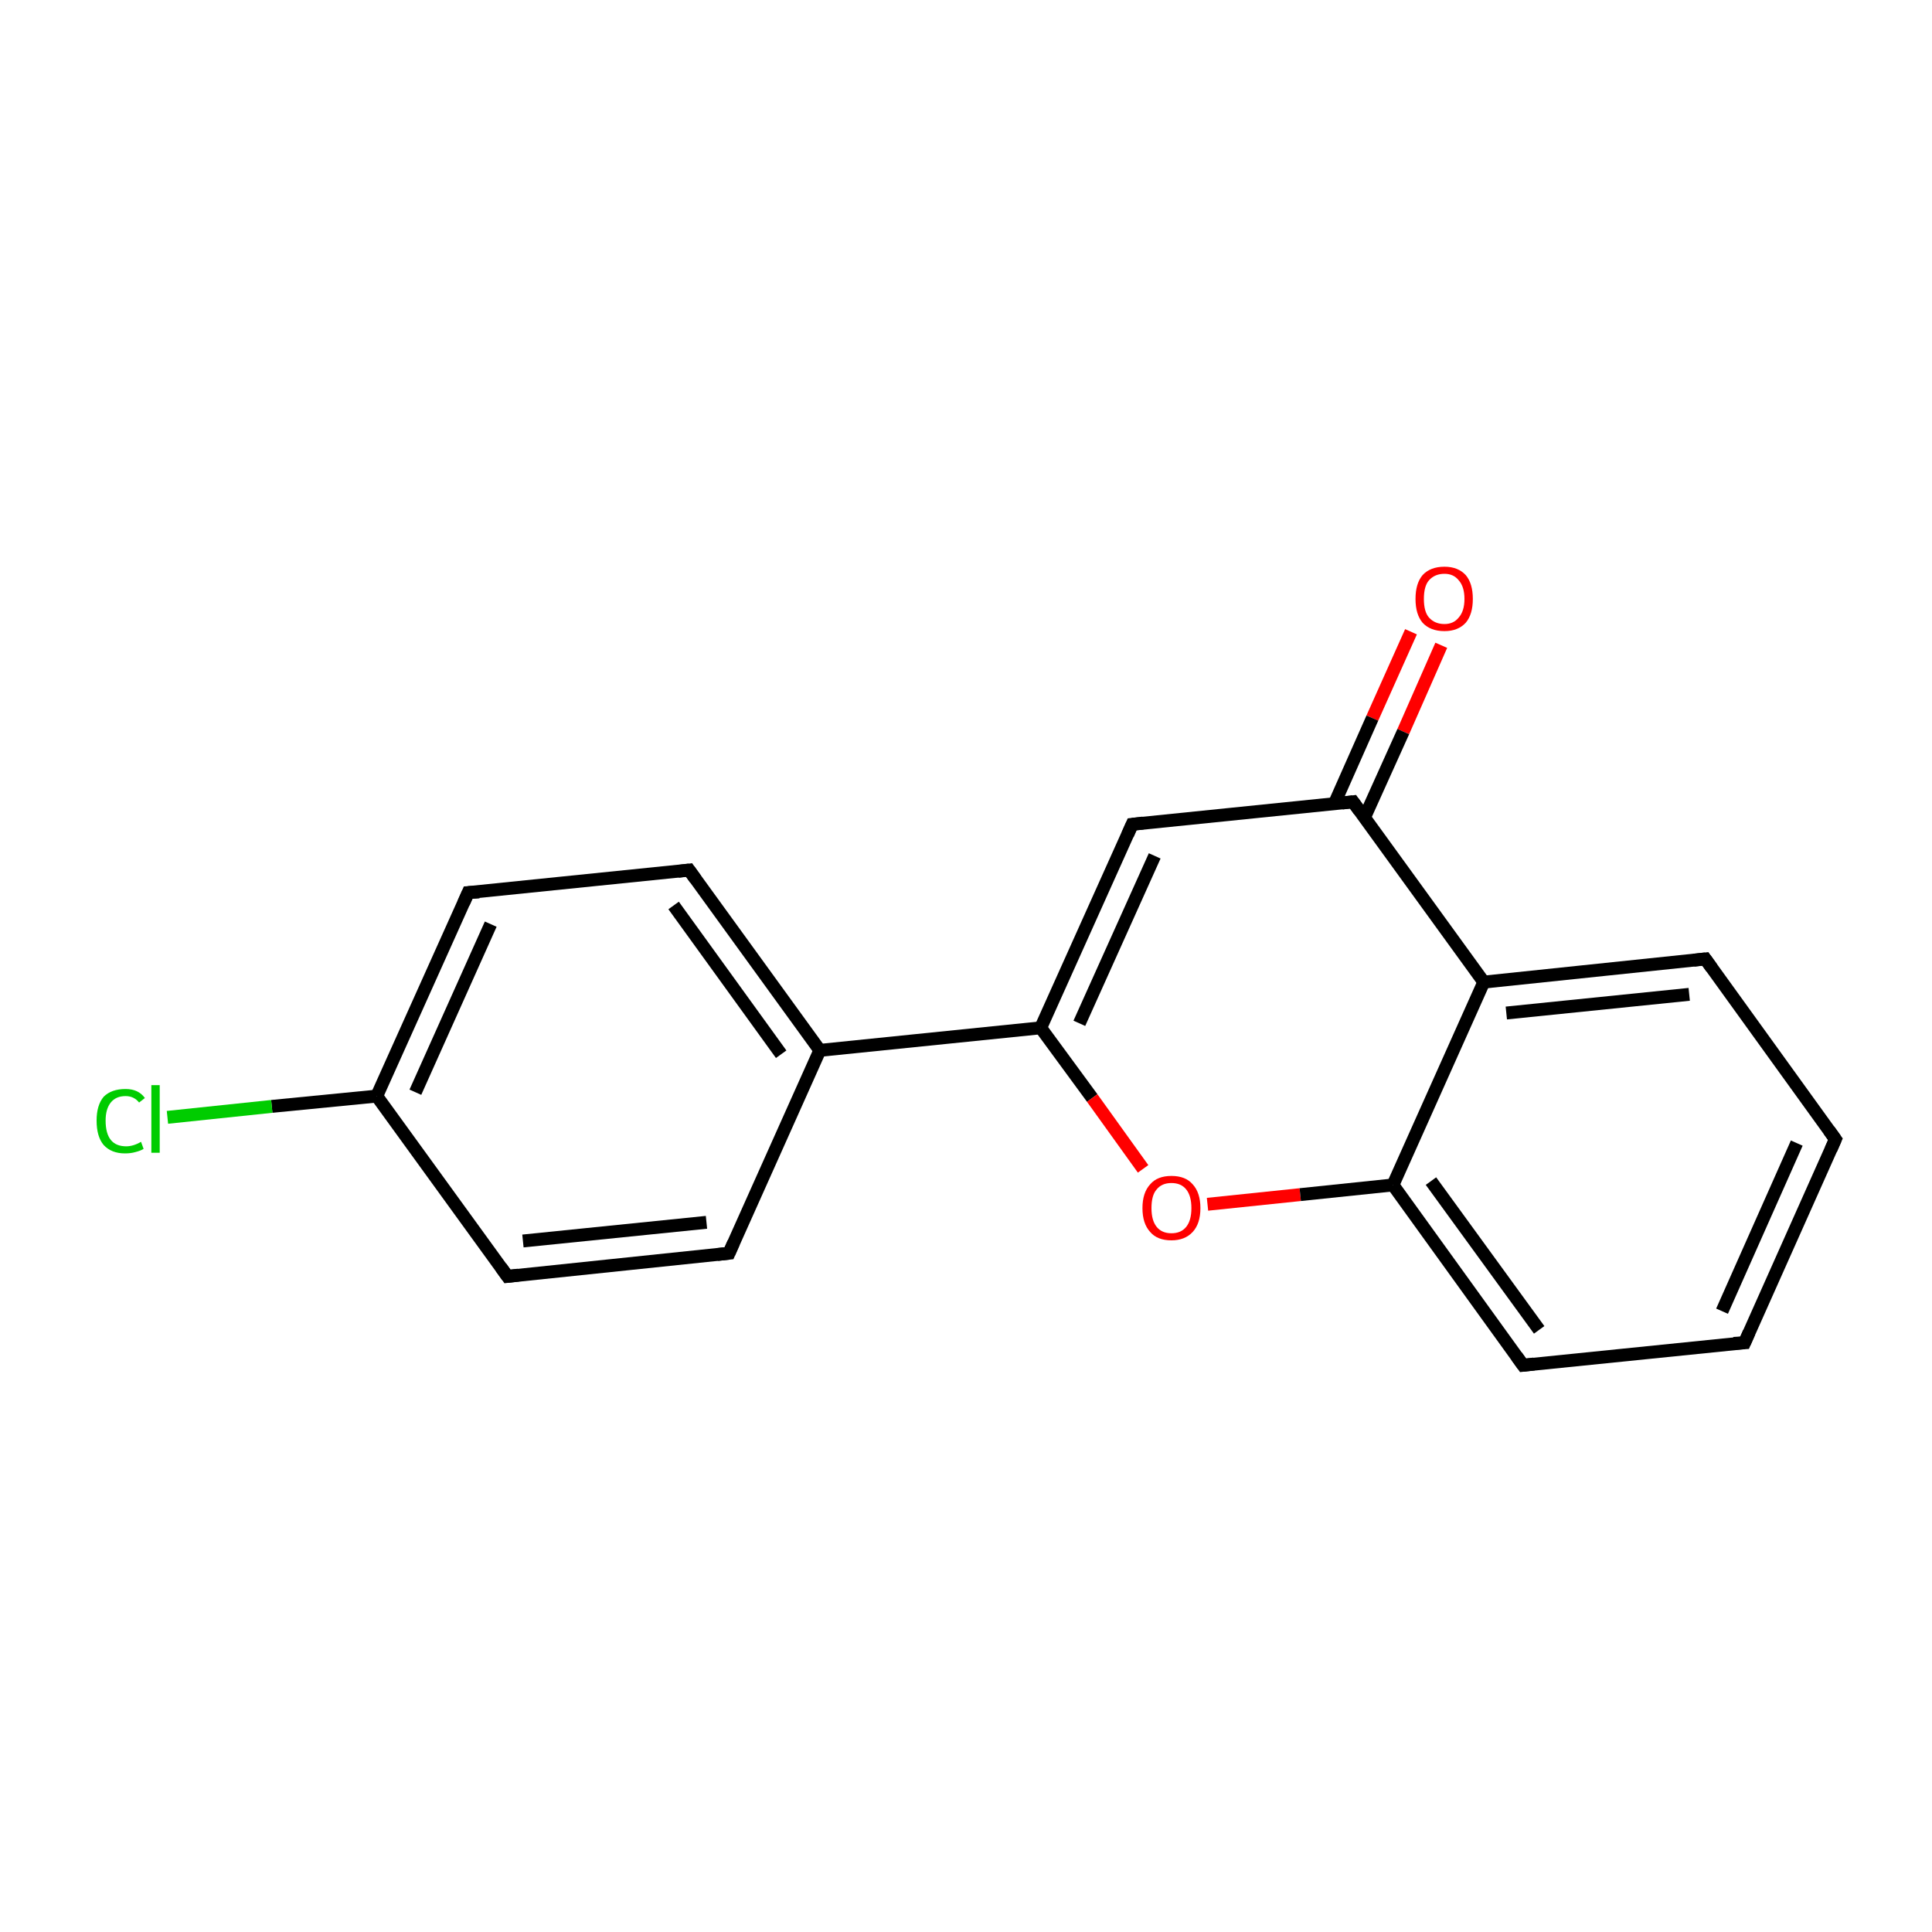 <?xml version='1.0' encoding='iso-8859-1'?>
<svg version='1.1' baseProfile='full'
              xmlns='http://www.w3.org/2000/svg'
                      xmlns:rdkit='http://www.rdkit.org/xml'
                      xmlns:xlink='http://www.w3.org/1999/xlink'
                  xml:space='preserve'
width='300px' height='300px' viewBox='0 0 300 300'>
<!-- END OF HEADER -->
<rect style='opacity:1.0;fill:#FFFFFF;stroke:none' width='300.0' height='300.0' x='0.0' y='0.0'> </rect>
<path class='bond-0 atom-0 atom-1' d='M 223.8,100.2 L 217.9,113.6' style='fill:none;fill-rule:evenodd;stroke:#FF0000;stroke-width:2.0px;stroke-linecap:butt;stroke-linejoin:miter;stroke-opacity:1' />
<path class='bond-0 atom-0 atom-1' d='M 217.9,113.6 L 211.9,126.9' style='fill:none;fill-rule:evenodd;stroke:#000000;stroke-width:2.0px;stroke-linecap:butt;stroke-linejoin:miter;stroke-opacity:1' />
<path class='bond-0 atom-0 atom-1' d='M 219.1,98.1 L 213.1,111.5' style='fill:none;fill-rule:evenodd;stroke:#FF0000;stroke-width:2.0px;stroke-linecap:butt;stroke-linejoin:miter;stroke-opacity:1' />
<path class='bond-0 atom-0 atom-1' d='M 213.1,111.5 L 207.2,124.8' style='fill:none;fill-rule:evenodd;stroke:#000000;stroke-width:2.0px;stroke-linecap:butt;stroke-linejoin:miter;stroke-opacity:1' />
<path class='bond-1 atom-1 atom-2' d='M 210.1,124.5 L 175.8,128.0' style='fill:none;fill-rule:evenodd;stroke:#000000;stroke-width:2.0px;stroke-linecap:butt;stroke-linejoin:miter;stroke-opacity:1' />
<path class='bond-2 atom-2 atom-3' d='M 175.8,128.0 L 161.6,159.6' style='fill:none;fill-rule:evenodd;stroke:#000000;stroke-width:2.0px;stroke-linecap:butt;stroke-linejoin:miter;stroke-opacity:1' />
<path class='bond-2 atom-2 atom-3' d='M 179.3,132.9 L 167.6,158.9' style='fill:none;fill-rule:evenodd;stroke:#000000;stroke-width:2.0px;stroke-linecap:butt;stroke-linejoin:miter;stroke-opacity:1' />
<path class='bond-3 atom-3 atom-4' d='M 161.6,159.6 L 127.3,163.1' style='fill:none;fill-rule:evenodd;stroke:#000000;stroke-width:2.0px;stroke-linecap:butt;stroke-linejoin:miter;stroke-opacity:1' />
<path class='bond-4 atom-4 atom-5' d='M 127.3,163.1 L 107.0,135.1' style='fill:none;fill-rule:evenodd;stroke:#000000;stroke-width:2.0px;stroke-linecap:butt;stroke-linejoin:miter;stroke-opacity:1' />
<path class='bond-4 atom-4 atom-5' d='M 121.3,163.7 L 104.6,140.6' style='fill:none;fill-rule:evenodd;stroke:#000000;stroke-width:2.0px;stroke-linecap:butt;stroke-linejoin:miter;stroke-opacity:1' />
<path class='bond-5 atom-5 atom-6' d='M 107.0,135.1 L 72.7,138.6' style='fill:none;fill-rule:evenodd;stroke:#000000;stroke-width:2.0px;stroke-linecap:butt;stroke-linejoin:miter;stroke-opacity:1' />
<path class='bond-6 atom-6 atom-7' d='M 72.7,138.6 L 58.5,170.2' style='fill:none;fill-rule:evenodd;stroke:#000000;stroke-width:2.0px;stroke-linecap:butt;stroke-linejoin:miter;stroke-opacity:1' />
<path class='bond-6 atom-6 atom-7' d='M 76.2,143.5 L 64.5,169.6' style='fill:none;fill-rule:evenodd;stroke:#000000;stroke-width:2.0px;stroke-linecap:butt;stroke-linejoin:miter;stroke-opacity:1' />
<path class='bond-7 atom-7 atom-8' d='M 58.5,170.2 L 42.2,171.8' style='fill:none;fill-rule:evenodd;stroke:#000000;stroke-width:2.0px;stroke-linecap:butt;stroke-linejoin:miter;stroke-opacity:1' />
<path class='bond-7 atom-7 atom-8' d='M 42.2,171.8 L 26.0,173.5' style='fill:none;fill-rule:evenodd;stroke:#00CC00;stroke-width:2.0px;stroke-linecap:butt;stroke-linejoin:miter;stroke-opacity:1' />
<path class='bond-8 atom-7 atom-9' d='M 58.5,170.2 L 78.8,198.2' style='fill:none;fill-rule:evenodd;stroke:#000000;stroke-width:2.0px;stroke-linecap:butt;stroke-linejoin:miter;stroke-opacity:1' />
<path class='bond-9 atom-9 atom-10' d='M 78.8,198.2 L 113.2,194.6' style='fill:none;fill-rule:evenodd;stroke:#000000;stroke-width:2.0px;stroke-linecap:butt;stroke-linejoin:miter;stroke-opacity:1' />
<path class='bond-9 atom-9 atom-10' d='M 81.2,192.7 L 109.7,189.8' style='fill:none;fill-rule:evenodd;stroke:#000000;stroke-width:2.0px;stroke-linecap:butt;stroke-linejoin:miter;stroke-opacity:1' />
<path class='bond-10 atom-3 atom-11' d='M 161.6,159.6 L 169.6,170.5' style='fill:none;fill-rule:evenodd;stroke:#000000;stroke-width:2.0px;stroke-linecap:butt;stroke-linejoin:miter;stroke-opacity:1' />
<path class='bond-10 atom-3 atom-11' d='M 169.6,170.5 L 177.5,181.5' style='fill:none;fill-rule:evenodd;stroke:#FF0000;stroke-width:2.0px;stroke-linecap:butt;stroke-linejoin:miter;stroke-opacity:1' />
<path class='bond-11 atom-11 atom-12' d='M 187.5,187.0 L 201.9,185.5' style='fill:none;fill-rule:evenodd;stroke:#FF0000;stroke-width:2.0px;stroke-linecap:butt;stroke-linejoin:miter;stroke-opacity:1' />
<path class='bond-11 atom-11 atom-12' d='M 201.9,185.5 L 216.3,184.0' style='fill:none;fill-rule:evenodd;stroke:#000000;stroke-width:2.0px;stroke-linecap:butt;stroke-linejoin:miter;stroke-opacity:1' />
<path class='bond-12 atom-12 atom-13' d='M 216.3,184.0 L 236.5,212.0' style='fill:none;fill-rule:evenodd;stroke:#000000;stroke-width:2.0px;stroke-linecap:butt;stroke-linejoin:miter;stroke-opacity:1' />
<path class='bond-12 atom-12 atom-13' d='M 222.2,183.4 L 239.0,206.5' style='fill:none;fill-rule:evenodd;stroke:#000000;stroke-width:2.0px;stroke-linecap:butt;stroke-linejoin:miter;stroke-opacity:1' />
<path class='bond-13 atom-13 atom-14' d='M 236.5,212.0 L 270.9,208.5' style='fill:none;fill-rule:evenodd;stroke:#000000;stroke-width:2.0px;stroke-linecap:butt;stroke-linejoin:miter;stroke-opacity:1' />
<path class='bond-14 atom-14 atom-15' d='M 270.9,208.5 L 285.0,176.9' style='fill:none;fill-rule:evenodd;stroke:#000000;stroke-width:2.0px;stroke-linecap:butt;stroke-linejoin:miter;stroke-opacity:1' />
<path class='bond-14 atom-14 atom-15' d='M 267.4,203.6 L 279.0,177.5' style='fill:none;fill-rule:evenodd;stroke:#000000;stroke-width:2.0px;stroke-linecap:butt;stroke-linejoin:miter;stroke-opacity:1' />
<path class='bond-15 atom-15 atom-16' d='M 285.0,176.9 L 264.8,148.9' style='fill:none;fill-rule:evenodd;stroke:#000000;stroke-width:2.0px;stroke-linecap:butt;stroke-linejoin:miter;stroke-opacity:1' />
<path class='bond-16 atom-16 atom-17' d='M 264.8,148.9 L 230.4,152.5' style='fill:none;fill-rule:evenodd;stroke:#000000;stroke-width:2.0px;stroke-linecap:butt;stroke-linejoin:miter;stroke-opacity:1' />
<path class='bond-16 atom-16 atom-17' d='M 262.3,154.4 L 233.9,157.3' style='fill:none;fill-rule:evenodd;stroke:#000000;stroke-width:2.0px;stroke-linecap:butt;stroke-linejoin:miter;stroke-opacity:1' />
<path class='bond-17 atom-17 atom-1' d='M 230.4,152.5 L 210.1,124.5' style='fill:none;fill-rule:evenodd;stroke:#000000;stroke-width:2.0px;stroke-linecap:butt;stroke-linejoin:miter;stroke-opacity:1' />
<path class='bond-18 atom-10 atom-4' d='M 113.2,194.6 L 127.3,163.1' style='fill:none;fill-rule:evenodd;stroke:#000000;stroke-width:2.0px;stroke-linecap:butt;stroke-linejoin:miter;stroke-opacity:1' />
<path class='bond-19 atom-17 atom-12' d='M 230.4,152.5 L 216.3,184.0' style='fill:none;fill-rule:evenodd;stroke:#000000;stroke-width:2.0px;stroke-linecap:butt;stroke-linejoin:miter;stroke-opacity:1' />
<path d='M 208.4,124.7 L 210.1,124.5 L 211.1,125.9' style='fill:none;stroke:#000000;stroke-width:2.0px;stroke-linecap:butt;stroke-linejoin:miter;stroke-miterlimit:10;stroke-opacity:1;' />
<path d='M 177.5,127.8 L 175.8,128.0 L 175.1,129.6' style='fill:none;stroke:#000000;stroke-width:2.0px;stroke-linecap:butt;stroke-linejoin:miter;stroke-miterlimit:10;stroke-opacity:1;' />
<path d='M 108.0,136.5 L 107.0,135.1 L 105.3,135.3' style='fill:none;stroke:#000000;stroke-width:2.0px;stroke-linecap:butt;stroke-linejoin:miter;stroke-miterlimit:10;stroke-opacity:1;' />
<path d='M 74.4,138.5 L 72.7,138.6 L 72.0,140.2' style='fill:none;stroke:#000000;stroke-width:2.0px;stroke-linecap:butt;stroke-linejoin:miter;stroke-miterlimit:10;stroke-opacity:1;' />
<path d='M 77.8,196.8 L 78.8,198.2 L 80.5,198.0' style='fill:none;stroke:#000000;stroke-width:2.0px;stroke-linecap:butt;stroke-linejoin:miter;stroke-miterlimit:10;stroke-opacity:1;' />
<path d='M 111.4,194.8 L 113.2,194.6 L 113.9,193.0' style='fill:none;stroke:#000000;stroke-width:2.0px;stroke-linecap:butt;stroke-linejoin:miter;stroke-miterlimit:10;stroke-opacity:1;' />
<path d='M 235.5,210.6 L 236.5,212.0 L 238.2,211.8' style='fill:none;stroke:#000000;stroke-width:2.0px;stroke-linecap:butt;stroke-linejoin:miter;stroke-miterlimit:10;stroke-opacity:1;' />
<path d='M 269.2,208.6 L 270.9,208.5 L 271.6,206.9' style='fill:none;stroke:#000000;stroke-width:2.0px;stroke-linecap:butt;stroke-linejoin:miter;stroke-miterlimit:10;stroke-opacity:1;' />
<path d='M 284.3,178.5 L 285.0,176.9 L 284.0,175.5' style='fill:none;stroke:#000000;stroke-width:2.0px;stroke-linecap:butt;stroke-linejoin:miter;stroke-miterlimit:10;stroke-opacity:1;' />
<path d='M 265.8,150.3 L 264.8,148.9 L 263.0,149.1' style='fill:none;stroke:#000000;stroke-width:2.0px;stroke-linecap:butt;stroke-linejoin:miter;stroke-miterlimit:10;stroke-opacity:1;' />
<path class='atom-0' d='M 219.8 93.0
Q 219.8 90.6, 220.9 89.3
Q 222.1 88.0, 224.3 88.0
Q 226.4 88.0, 227.6 89.3
Q 228.7 90.6, 228.7 93.0
Q 228.7 95.4, 227.6 96.7
Q 226.4 98.0, 224.3 98.0
Q 222.1 98.0, 220.9 96.7
Q 219.8 95.4, 219.8 93.0
M 224.3 96.9
Q 225.7 96.9, 226.5 95.9
Q 227.4 94.9, 227.4 93.0
Q 227.4 91.1, 226.5 90.1
Q 225.7 89.1, 224.3 89.1
Q 222.8 89.1, 221.9 90.1
Q 221.1 91.0, 221.1 93.0
Q 221.1 95.0, 221.9 95.9
Q 222.8 96.9, 224.3 96.9
' fill='#FF0000'/>
<path class='atom-8' d='M 15.0 174.0
Q 15.0 171.6, 16.1 170.3
Q 17.3 169.1, 19.5 169.1
Q 21.5 169.1, 22.5 170.5
L 21.6 171.2
Q 20.8 170.2, 19.5 170.2
Q 18.0 170.2, 17.2 171.2
Q 16.4 172.2, 16.4 174.0
Q 16.4 176.0, 17.2 177.0
Q 18.0 178.0, 19.6 178.0
Q 20.7 178.0, 21.9 177.3
L 22.3 178.4
Q 21.8 178.7, 21.0 178.9
Q 20.3 179.1, 19.4 179.1
Q 17.3 179.1, 16.1 177.8
Q 15.0 176.5, 15.0 174.0
' fill='#00CC00'/>
<path class='atom-8' d='M 23.5 168.5
L 24.8 168.5
L 24.8 179.0
L 23.5 179.0
L 23.5 168.5
' fill='#00CC00'/>
<path class='atom-11' d='M 177.4 187.6
Q 177.4 185.2, 178.6 183.9
Q 179.7 182.6, 181.9 182.6
Q 184.1 182.6, 185.2 183.9
Q 186.4 185.2, 186.4 187.6
Q 186.4 190.0, 185.2 191.3
Q 184.0 192.6, 181.9 192.6
Q 179.7 192.6, 178.6 191.3
Q 177.4 190.0, 177.4 187.6
M 181.9 191.5
Q 183.4 191.5, 184.2 190.5
Q 185.0 189.5, 185.0 187.6
Q 185.0 185.7, 184.2 184.7
Q 183.4 183.7, 181.9 183.7
Q 180.4 183.7, 179.6 184.7
Q 178.8 185.6, 178.8 187.6
Q 178.8 189.5, 179.6 190.5
Q 180.4 191.5, 181.9 191.5
' fill='#FF0000'/>
</svg>
